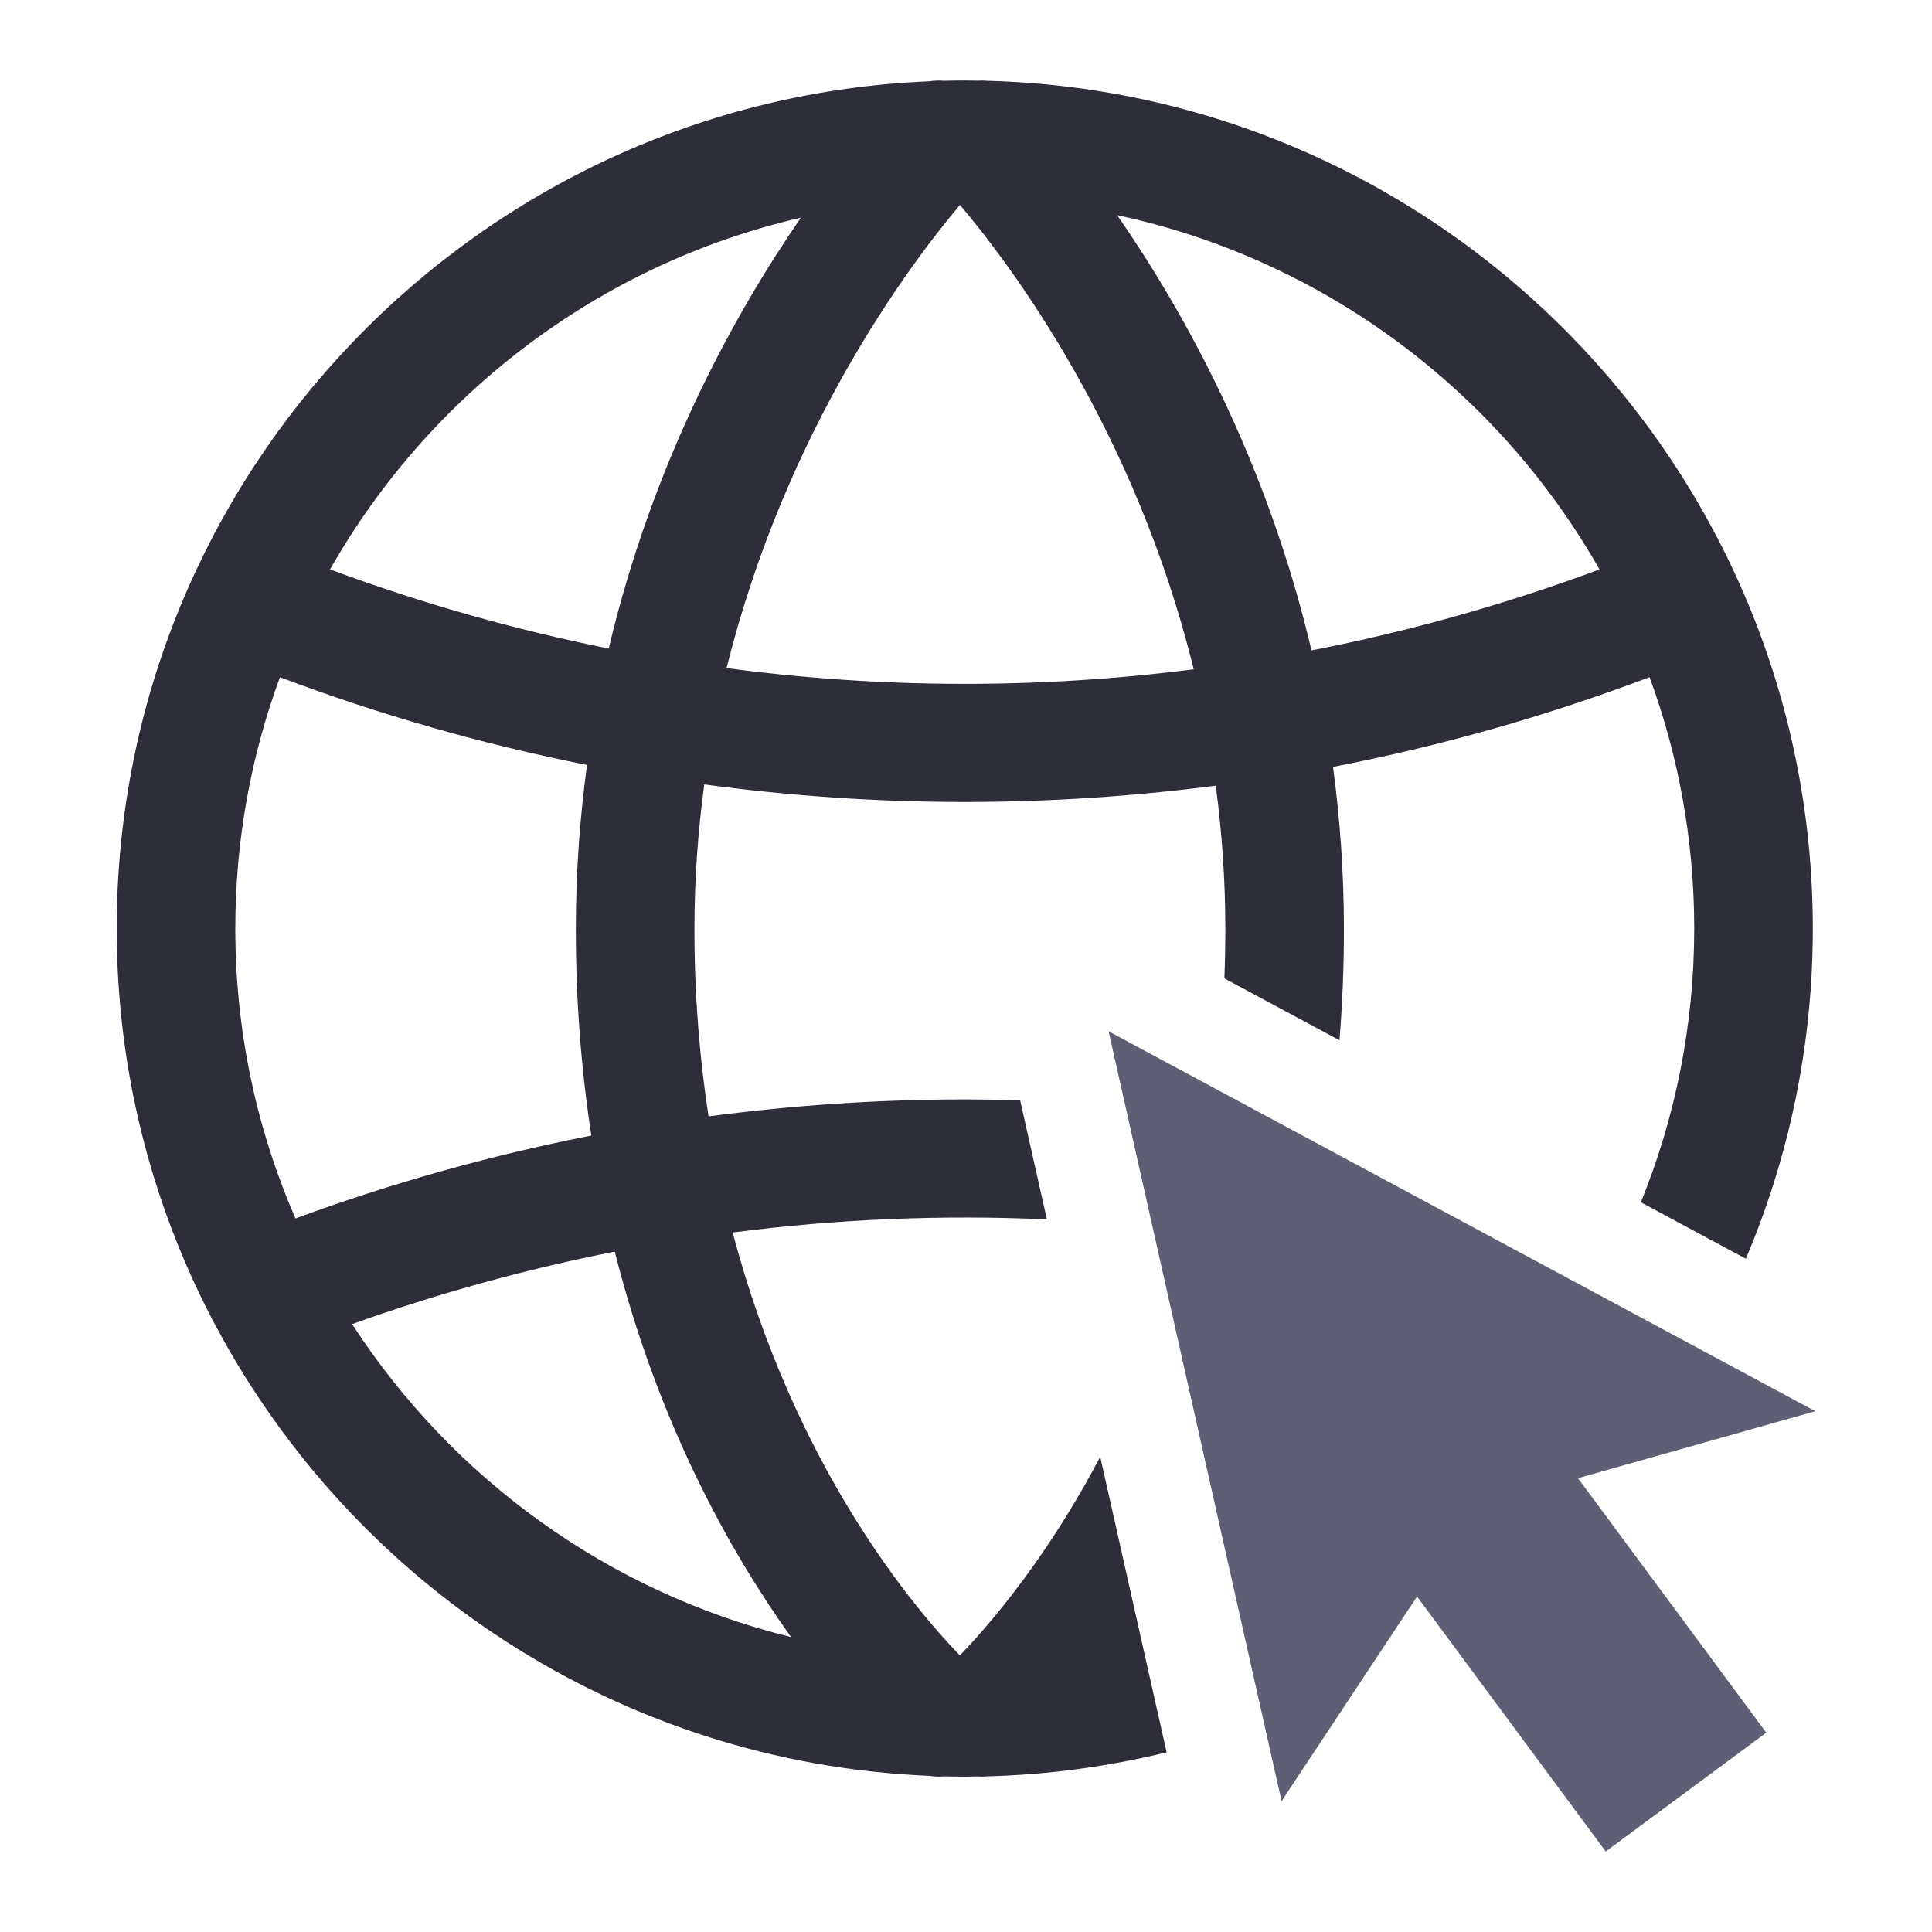 <?xml version="1.0" encoding="utf-8"?>
<!-- Designed by Vexels.com - 2020 All Rights Reserved - https://vexels.com/terms-and-conditions/  -->
<svg version="1.1" id="Layer_1" xmlns="http://www.w3.org/2000/svg" xmlns:xlink="http://www.w3.org/1999/xlink" x="0px" y="0px"
	 viewBox="0 0 1200 1200" enable-background="new 0 0 1200 1200" xml:space="preserve">
<g>
	<path fill="none" d="M755.125,488.006c-51.463,6.679-103.472,10.118-155.89,10.118c-0.15,0-0.297,0-0.447,0
		c-54.275-0.02-108.11-3.714-161.349-10.892c-3.885,28.575-6.088,58.456-6.11,89.542c-0.028,41.704,3.199,80.57,8.768,116.641
		c52.372-6.943,105.317-10.523,158.687-10.543c0.154,0,0.304,0,0.455,0c11.48,0,22.937,0.191,34.376,0.518l-18.004-80.139
		c-7.343-32.685,27.142-58.861,56.648-42.998l88.221,47.427c0.395-10.118,0.601-20.418,0.594-30.906
		C761.053,545.951,758.914,516.327,755.125,488.006z"/>
	<path fill="none" d="M993.465,353.662c-62.962-110.83-171.298-192.643-299.57-220.018
		c40.765,58.801,92.667,151.251,120.693,270.341C875.037,392.203,934.847,375.449,993.465,353.662z"/>
	<path fill="none" d="M741.429,415.727c-36.61-149.188-114.353-252.05-145.189-288.447
		c-30.695,36.42-108.177,139.322-144.948,287.695C547.625,427.76,645.051,428.015,741.429,415.727z"/>
	<path fill="none" d="M455.08,765.524c38.541,146.181,113.184,233.834,141.096,262.68c15.874-16.436,46.777-51.748,77.348-105.379
		c3.239-5.682,6.53-11.709,9.839-18.004L650.24,757.388C585.138,754.436,519.868,757.149,455.08,765.524z"/>
	<path fill="none" d="M1024.584,420.617c-64.2,24.208-129.86,42.831-196.632,55.721c4.31,31.955,6.76,65.442,6.784,100.386
		c0.017,23.985-0.964,47.098-2.752,69.397l187.195,100.635c21.345-52.524,33.136-109.91,33.136-170.008
		C1052.315,521.906,1042.515,469.312,1024.584,420.617z"/>
	<path fill="none" d="M357.667,576.721c0.024-35.382,2.54-69.267,6.953-101.583c-64.743-12.835-128.437-31.018-190.744-54.514
		c-17.929,48.693-27.728,101.285-27.728,156.124c0,63.951,13.346,124.834,37.354,180.053
		c60.097-22.086,121.457-39.281,183.788-51.49C361.171,665.514,357.635,622.672,357.667,576.721z"/>
	<path fill="none" d="M218.708,822.419c61.951,95.626,158.939,166.519,272.644,194.398
		c-37.801-52.793-82.555-132.514-109.503-239.398C326.788,788.255,272.278,803.279,218.708,822.419z"/>
	<path fill="none" d="M497.439,135.2c-125.155,28.841-230.643,109.684-292.438,218.454c56.744,21.09,114.607,37.438,173.083,49.153
		C405.932,285.313,456.973,193.874,497.439,135.2z"/>
	<path fill="#2E2E3A" d="M683.364,904.821c-3.309,6.294-6.6,12.322-9.839,18.004c-30.571,53.631-61.474,88.943-77.348,105.379
		c-27.912-28.845-102.556-116.499-141.096-262.68c64.788-8.375,130.058-11.088,195.159-8.136l-16.625-73.998
		c-11.439-0.328-22.896-0.518-34.376-0.518c-0.15,0-0.301,0-0.455,0c-53.37,0.02-106.315,3.601-158.687,10.543
		c-5.569-36.071-8.796-74.937-8.768-116.641c0.022-31.086,2.225-60.967,6.11-89.542c53.239,7.178,107.074,10.872,161.349,10.892
		c0.15,0,0.297,0,0.447,0c52.418,0,104.427-3.438,155.89-10.118c3.789,28.321,5.928,57.944,5.948,88.768
		c0.008,10.487-0.198,20.787-0.594,30.906l71.504,38.44c1.788-22.299,2.769-45.412,2.752-69.397
		c-0.023-34.943-2.473-68.431-6.784-100.386c66.772-12.889,132.432-31.512,196.632-55.721
		c17.931,48.695,27.73,101.289,27.73,156.131c0,60.097-11.791,117.483-33.136,170.008l65.21,35.056
		c26.755-63.062,41.589-132.359,41.589-205.064c0-285.833-228.849-519.222-512.943-526.567c-1.928-0.187-3.867-0.196-5.8-0.079
		c-2.666-0.04-5.328-0.102-8.003-0.102c-4.302,0-8.59,0.06-12.867,0.163c-3.066-0.284-6.154-0.149-9.199,0.333
		C296.913,62.107,72.485,293.694,72.485,576.748c0,86.977,21.208,169.087,58.697,241.461c0.743,1.683,1.583,3.289,2.537,4.803
		c85.257,160.51,251.089,271.934,443.212,279.979c1.987,0.327,3.993,0.505,5.998,0.505c1.065,0,2.128-0.075,3.189-0.167
		c4.359,0.107,8.729,0.167,13.113,0.167c2.754,0,5.494-0.062,8.238-0.104c0.668,0.036,1.335,0.104,2.003,0.104
		c1.171,0,2.342-0.068,3.51-0.179c38.361-0.988,75.701-6.132,111.621-14.935L683.364,904.821z M993.465,353.662
		c-58.618,21.786-118.427,38.541-178.877,50.323c-28.026-119.091-79.928-211.54-120.693-270.341
		C822.167,161.019,930.503,242.832,993.465,353.662z M596.24,127.28c30.836,36.397,108.578,139.259,145.189,288.447
		c-96.378,12.288-193.804,12.033-290.137-0.753C488.063,266.602,565.546,163.7,596.24,127.28z M497.439,135.2
		c-40.466,58.674-91.508,150.113-119.355,267.607c-58.476-11.715-116.34-28.063-173.083-49.153
		C266.797,244.884,372.285,164.041,497.439,135.2z M146.148,576.748c0-54.839,9.799-107.43,27.728-156.124
		c62.306,23.496,126.001,41.679,190.744,54.514c-4.413,32.316-6.928,66.202-6.953,101.583c-0.032,45.951,3.504,88.792,9.624,128.589
		c-62.332,12.21-123.691,29.404-183.788,51.49C159.494,701.582,146.148,640.698,146.148,576.748z M218.708,822.419
		c53.57-19.14,108.079-34.164,163.14-45c26.948,106.884,71.702,186.606,109.503,239.398
		C377.647,988.938,280.659,918.045,218.708,822.419z"/>
	<g>
		<polygon fill="#5e5e75" points="1127.515,876.526 688.567,640.555 796.003,1118.727 880.15,991.633 997.338,1150 
			1097.074,1076.198 980.109,918.132 		"/>
	</g>
</g>
</svg>
